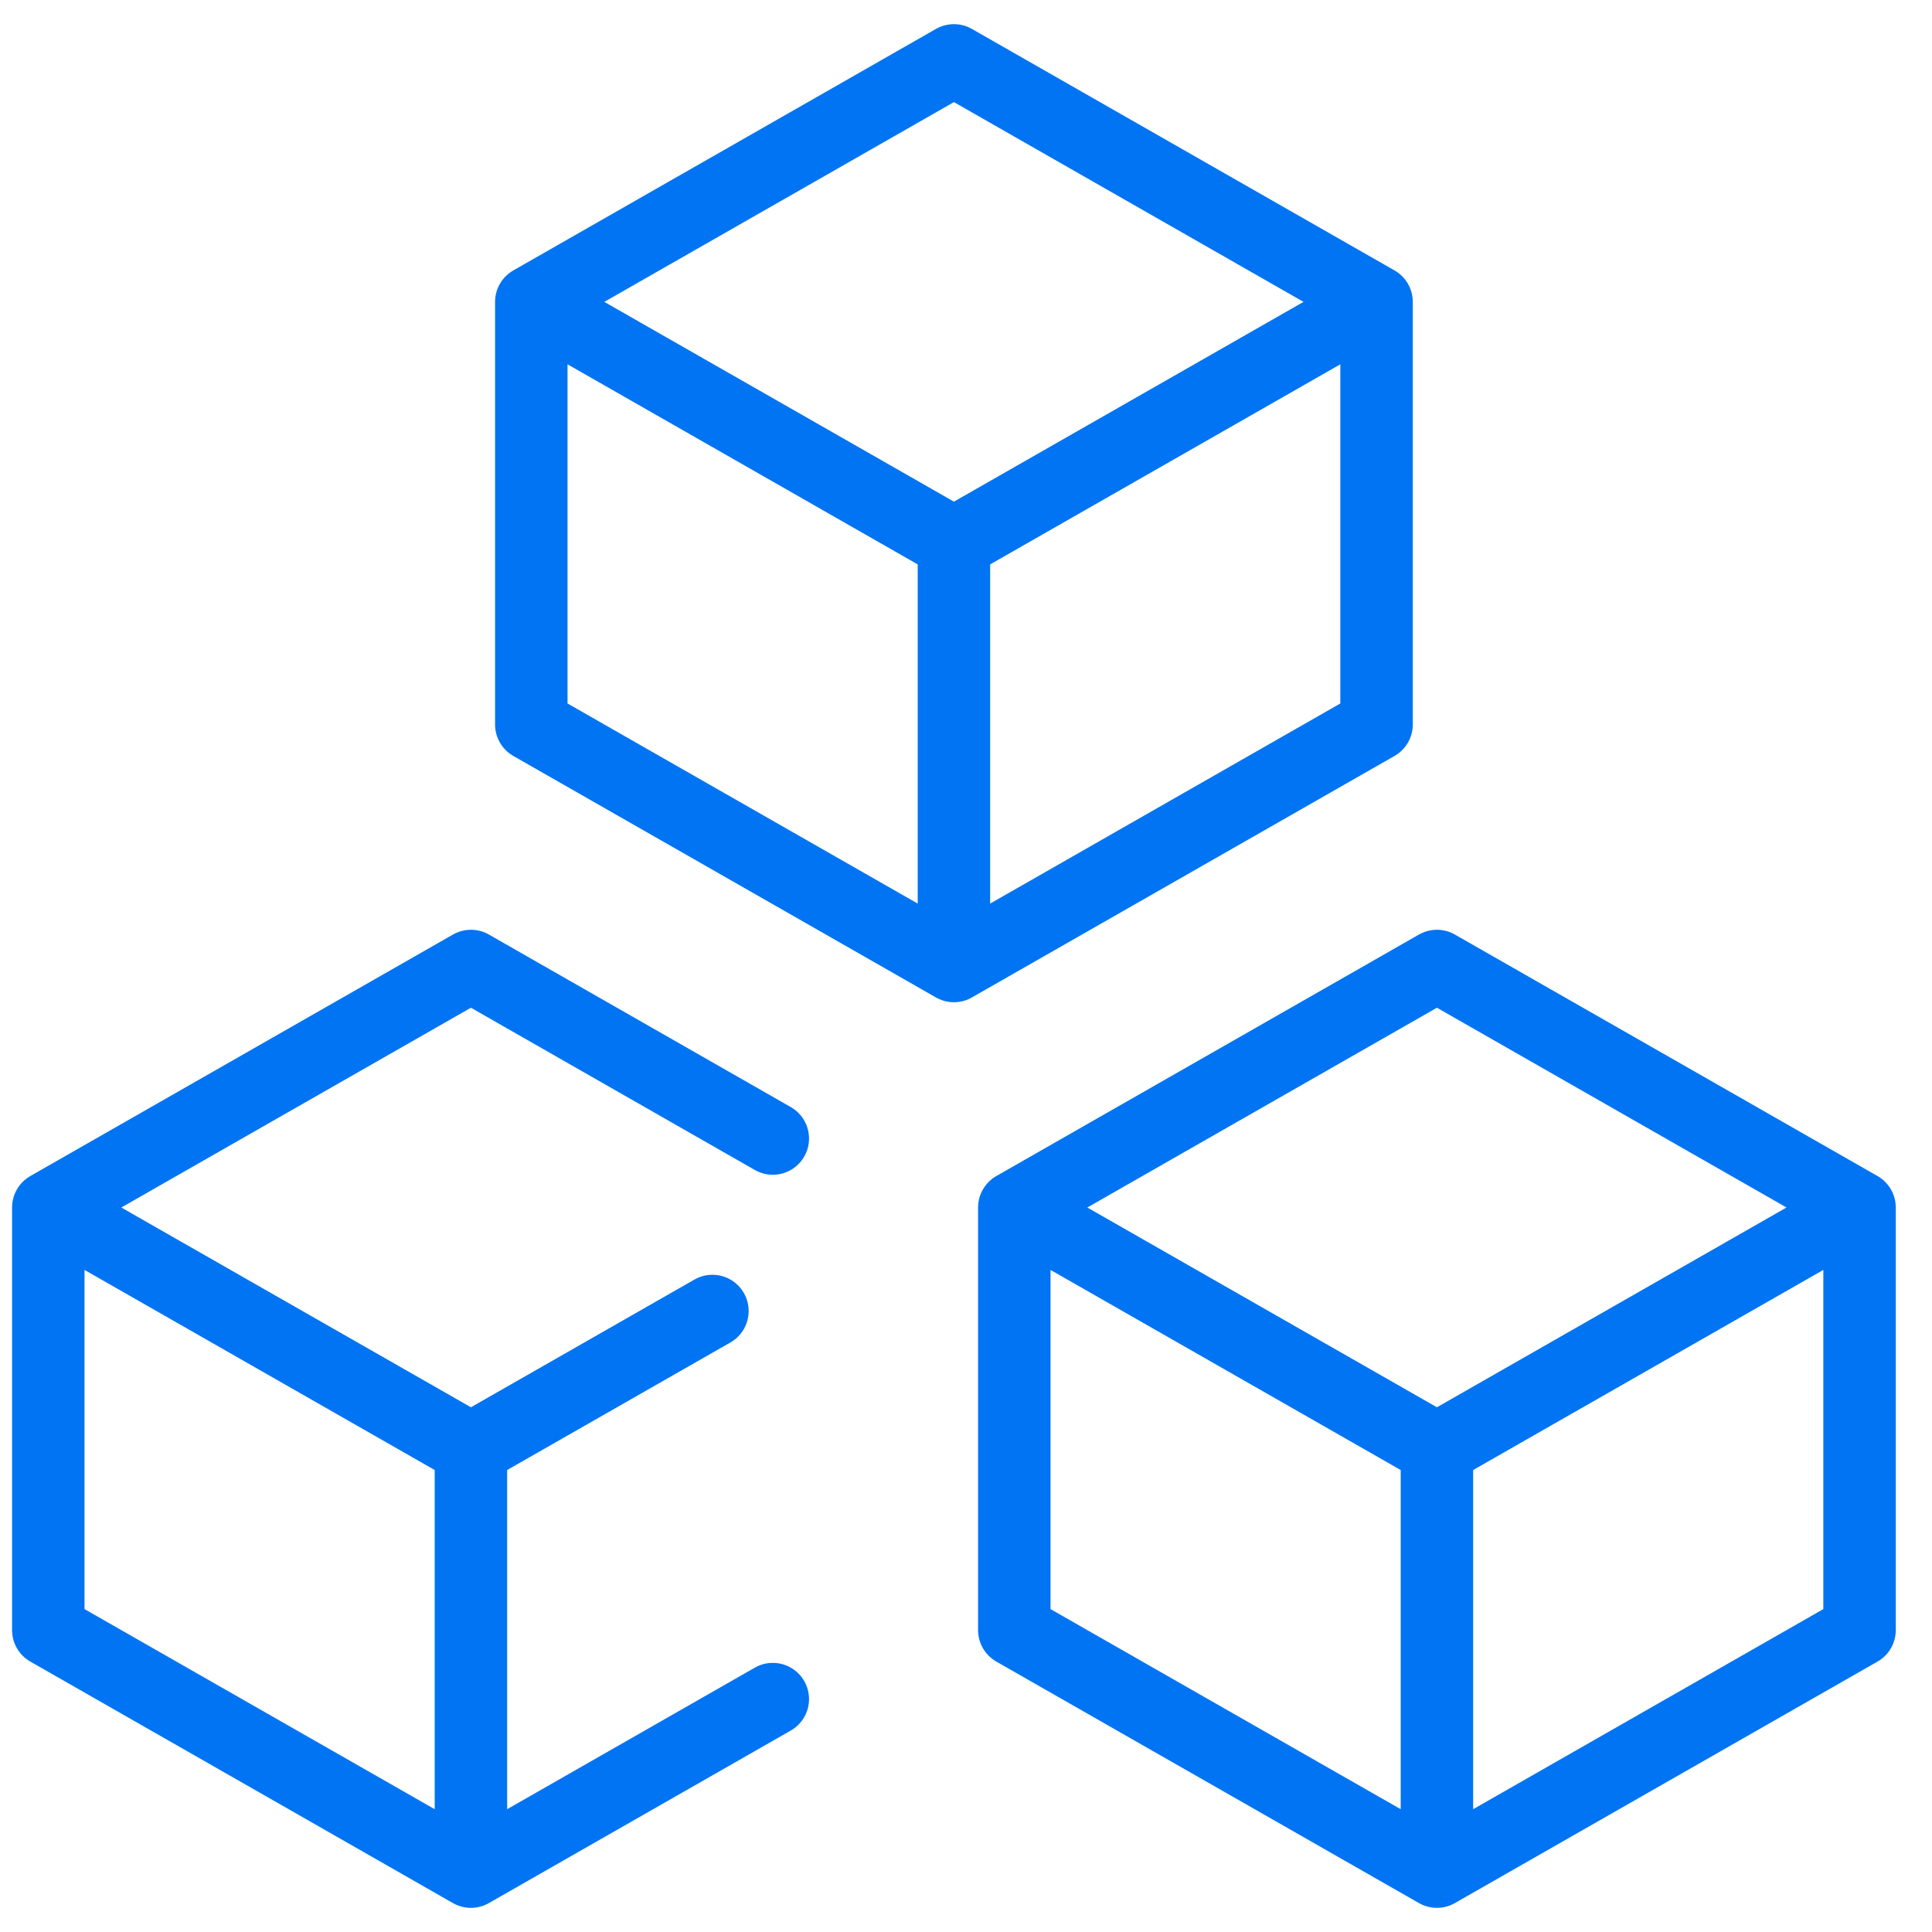 <svg width="40" height="40" viewBox="0 0 40 40" fill="none" xmlns="http://www.w3.org/2000/svg">
<path d="M1 25V33.75L9.75 38.75M1 25L9.75 20L16 23.572M1 25L9.75 30M9.75 38.75L16 35.178M9.75 38.75V30M9.75 30L14.75 27.143M21 25L29.75 20L38.5 25M21 25L29.75 30M21 25V33.75L29.75 38.75M29.75 30L38.5 25M29.75 30V38.75M38.5 25V33.75L29.75 38.75M11 6.25L19.75 1.25L28.5 6.25M11 6.25L19.75 11.25M11 6.25V15L19.75 20M19.75 11.25L28.5 6.25M19.75 11.25V20M28.5 6.25V15L19.75 20" stroke="#0174F3" stroke-width="1.5" stroke-linecap="round" stroke-linejoin="round"/>
</svg>
